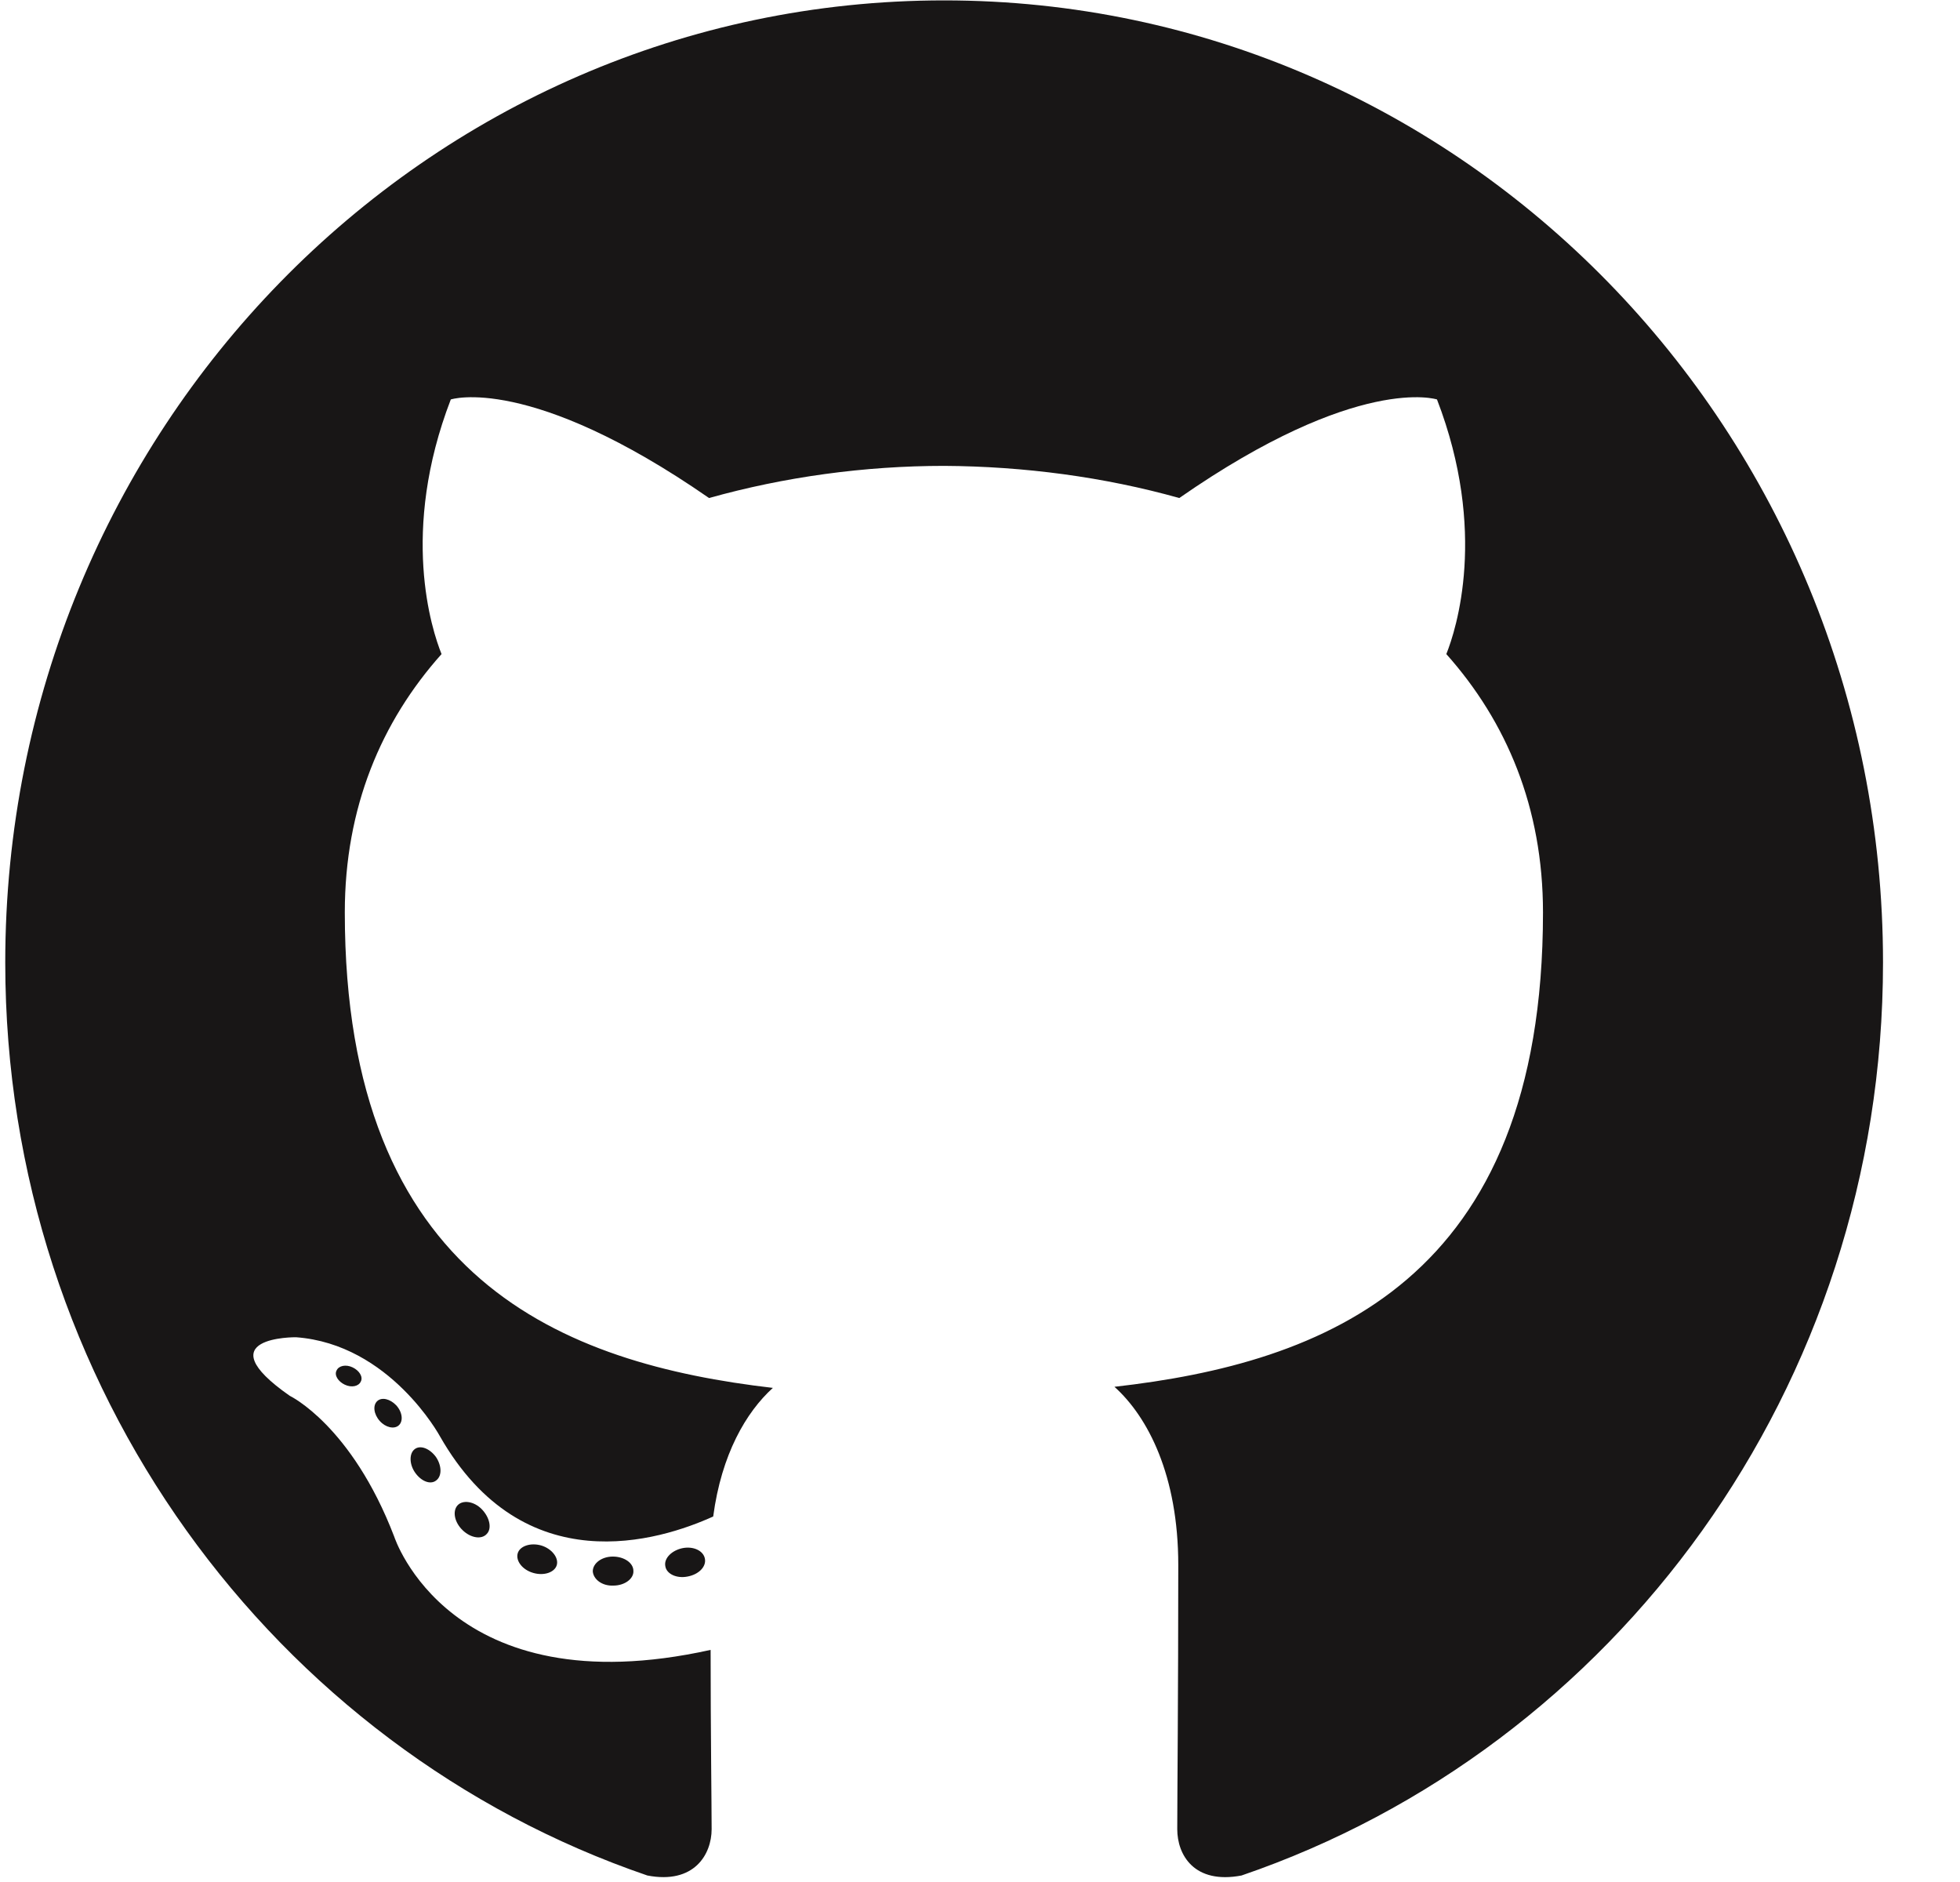 <svg width="25" height="24" viewBox="0 0 25 24" fill="none" xmlns="http://www.w3.org/2000/svg">
<g clip-path="url(#clip0_53_161)">
<path fill-rule="evenodd" clip-rule="evenodd" d="M12.043 0.005C5.429 0.005 0.067 5.497 0.067 12.274C0.067 17.692 3.499 22.29 8.257 23.917C8.854 24.032 9.077 23.648 9.077 23.326C9.077 23.03 9.064 22.069 9.064 21.04C5.73 21.779 5.028 19.595 5.028 19.595C4.484 18.176 3.696 17.8 3.696 17.8C2.607 17.04 3.775 17.053 3.775 17.053C4.976 17.141 5.612 18.317 5.612 18.317C6.682 20.193 8.414 19.648 9.097 19.339C9.202 18.546 9.517 18.008 9.858 17.699C7.2 17.39 4.398 16.334 4.398 11.635C4.398 10.297 4.864 9.201 5.632 8.341C5.507 8.032 5.1 6.781 5.75 5.094C5.75 5.094 6.754 4.764 9.044 6.351C10.002 6.082 11.026 5.941 12.043 5.941C13.06 5.947 14.084 6.082 15.042 6.351C17.325 4.764 18.329 5.094 18.329 5.094C18.979 6.781 18.572 8.032 18.448 8.341C19.215 9.201 19.681 10.297 19.681 11.635C19.681 16.348 16.879 17.383 14.215 17.685C14.642 18.069 15.029 18.815 15.029 19.958C15.029 21.598 15.016 22.922 15.016 23.326C15.016 23.655 15.232 24.032 15.836 23.917C20.593 22.29 24.018 17.699 24.018 12.274C24.018 5.497 18.657 0.005 12.043 0.005Z" fill="#181616"/>
<path d="M4.602 17.618C4.575 17.679 4.484 17.699 4.398 17.658C4.313 17.618 4.261 17.537 4.293 17.477C4.32 17.416 4.411 17.396 4.497 17.437C4.582 17.477 4.634 17.558 4.602 17.618Z" fill="#181616"/>
<path d="M5.087 18.176C5.028 18.23 4.917 18.203 4.845 18.122C4.766 18.035 4.753 17.921 4.812 17.867C4.871 17.813 4.976 17.84 5.054 17.921C5.133 18.008 5.146 18.122 5.087 18.176Z" fill="#181616"/>
<path d="M5.56 18.882C5.487 18.936 5.369 18.889 5.291 18.774C5.219 18.667 5.219 18.532 5.291 18.479C5.363 18.425 5.481 18.472 5.56 18.579C5.638 18.694 5.638 18.828 5.56 18.882Z" fill="#181616"/>
<path d="M6.209 19.561C6.144 19.635 6.006 19.615 5.901 19.514C5.796 19.413 5.77 19.272 5.835 19.198C5.901 19.124 6.045 19.144 6.144 19.245C6.249 19.353 6.275 19.494 6.209 19.561Z" fill="#181616"/>
<path d="M7.102 19.958C7.075 20.052 6.938 20.099 6.8 20.058C6.662 20.018 6.577 19.904 6.603 19.81C6.629 19.716 6.767 19.669 6.905 19.709C7.036 19.749 7.128 19.863 7.102 19.958Z" fill="#181616"/>
<path d="M8.079 20.032C8.086 20.132 7.968 20.22 7.824 20.22C7.679 20.227 7.568 20.139 7.561 20.038C7.561 19.937 7.673 19.85 7.817 19.85C7.961 19.85 8.079 19.931 8.079 20.032Z" fill="#181616"/>
<path d="M8.991 19.877C9.011 19.978 8.913 20.079 8.768 20.105C8.631 20.132 8.5 20.072 8.486 19.971C8.467 19.87 8.572 19.769 8.709 19.742C8.847 19.716 8.972 19.776 8.991 19.877Z" fill="#181616"/>
</g>
<defs>
<clipPath id="clip0_53_161">
<rect width="24.017" height="24" fill="white" transform="translate(0.051)"/>
</clipPath>
</defs>
</svg>
